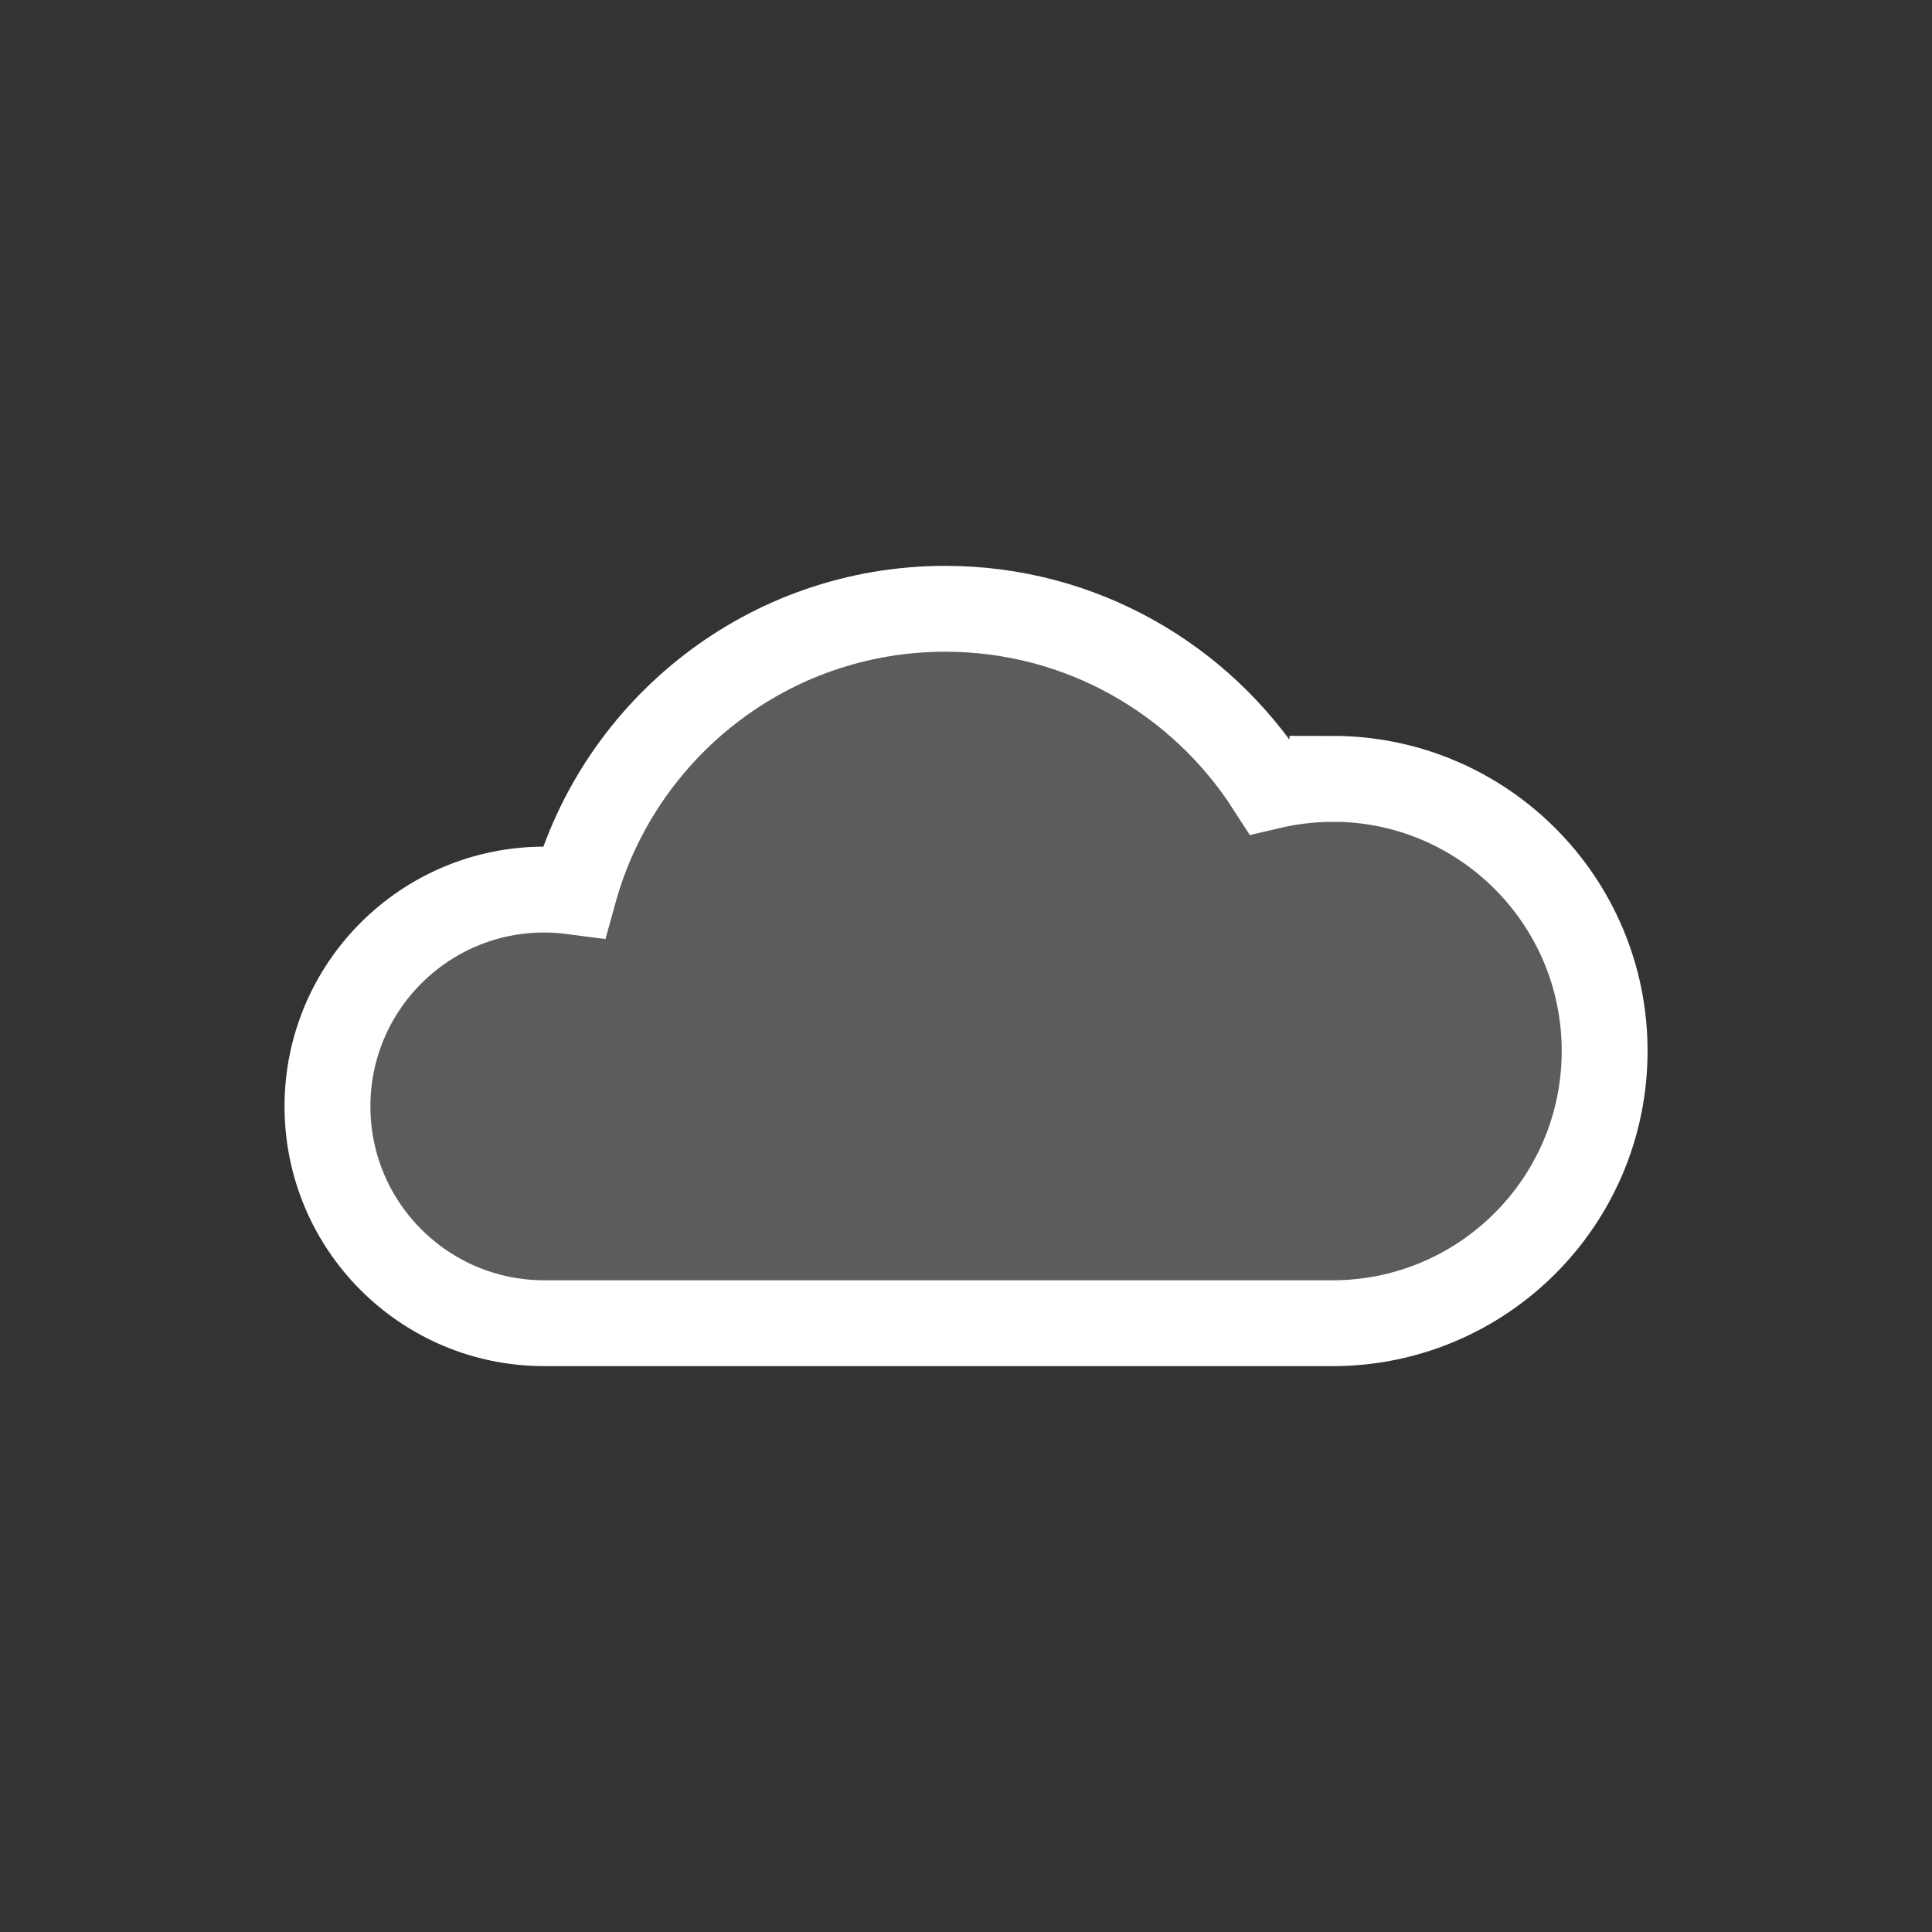 <?xml version="1.0" encoding="UTF-8"?><svg id="Layer_1" xmlns="http://www.w3.org/2000/svg" viewBox="0 0 180 180"><rect x="0" y="0" width="180" height="180" fill="#333333" stroke="none"/><defs><style>.cls-1{fill:#fff;}.cls-2{opacity:.2;}.cls-3{fill:none;stroke:#fff;stroke-miterlimit:10;stroke-width:8px;}</style></defs><g class="cls-2"><path class="cls-1" d="M124.14,72.57c-2.02,0-3.98,.25-5.86,.69-6.39-9.94-17.52-16.54-30.21-16.54-16.52,0-30.4,11.17-34.59,26.35-.91-.12-1.83-.19-2.77-.19-11.15,0-20.2,9.04-20.2,20.2s9.04,20.2,20.2,20.2H124.14c14,0,25.36-11.35,25.36-25.36s-11.35-25.36-25.36-25.36Z"/></g><path class="cls-3" d="M124.14,72.57c-2.02,0-3.98,.25-5.86,.69-6.39-9.94-17.52-16.54-30.21-16.54-16.52,0-30.4,11.17-34.59,26.35-.91-.12-1.83-.19-2.77-.19-11.15,0-20.2,9.04-20.2,20.2s9.04,20.2,20.2,20.2H124.14c14,0,25.36-11.35,25.36-25.36s-11.35-25.36-25.36-25.36Z"/></svg>